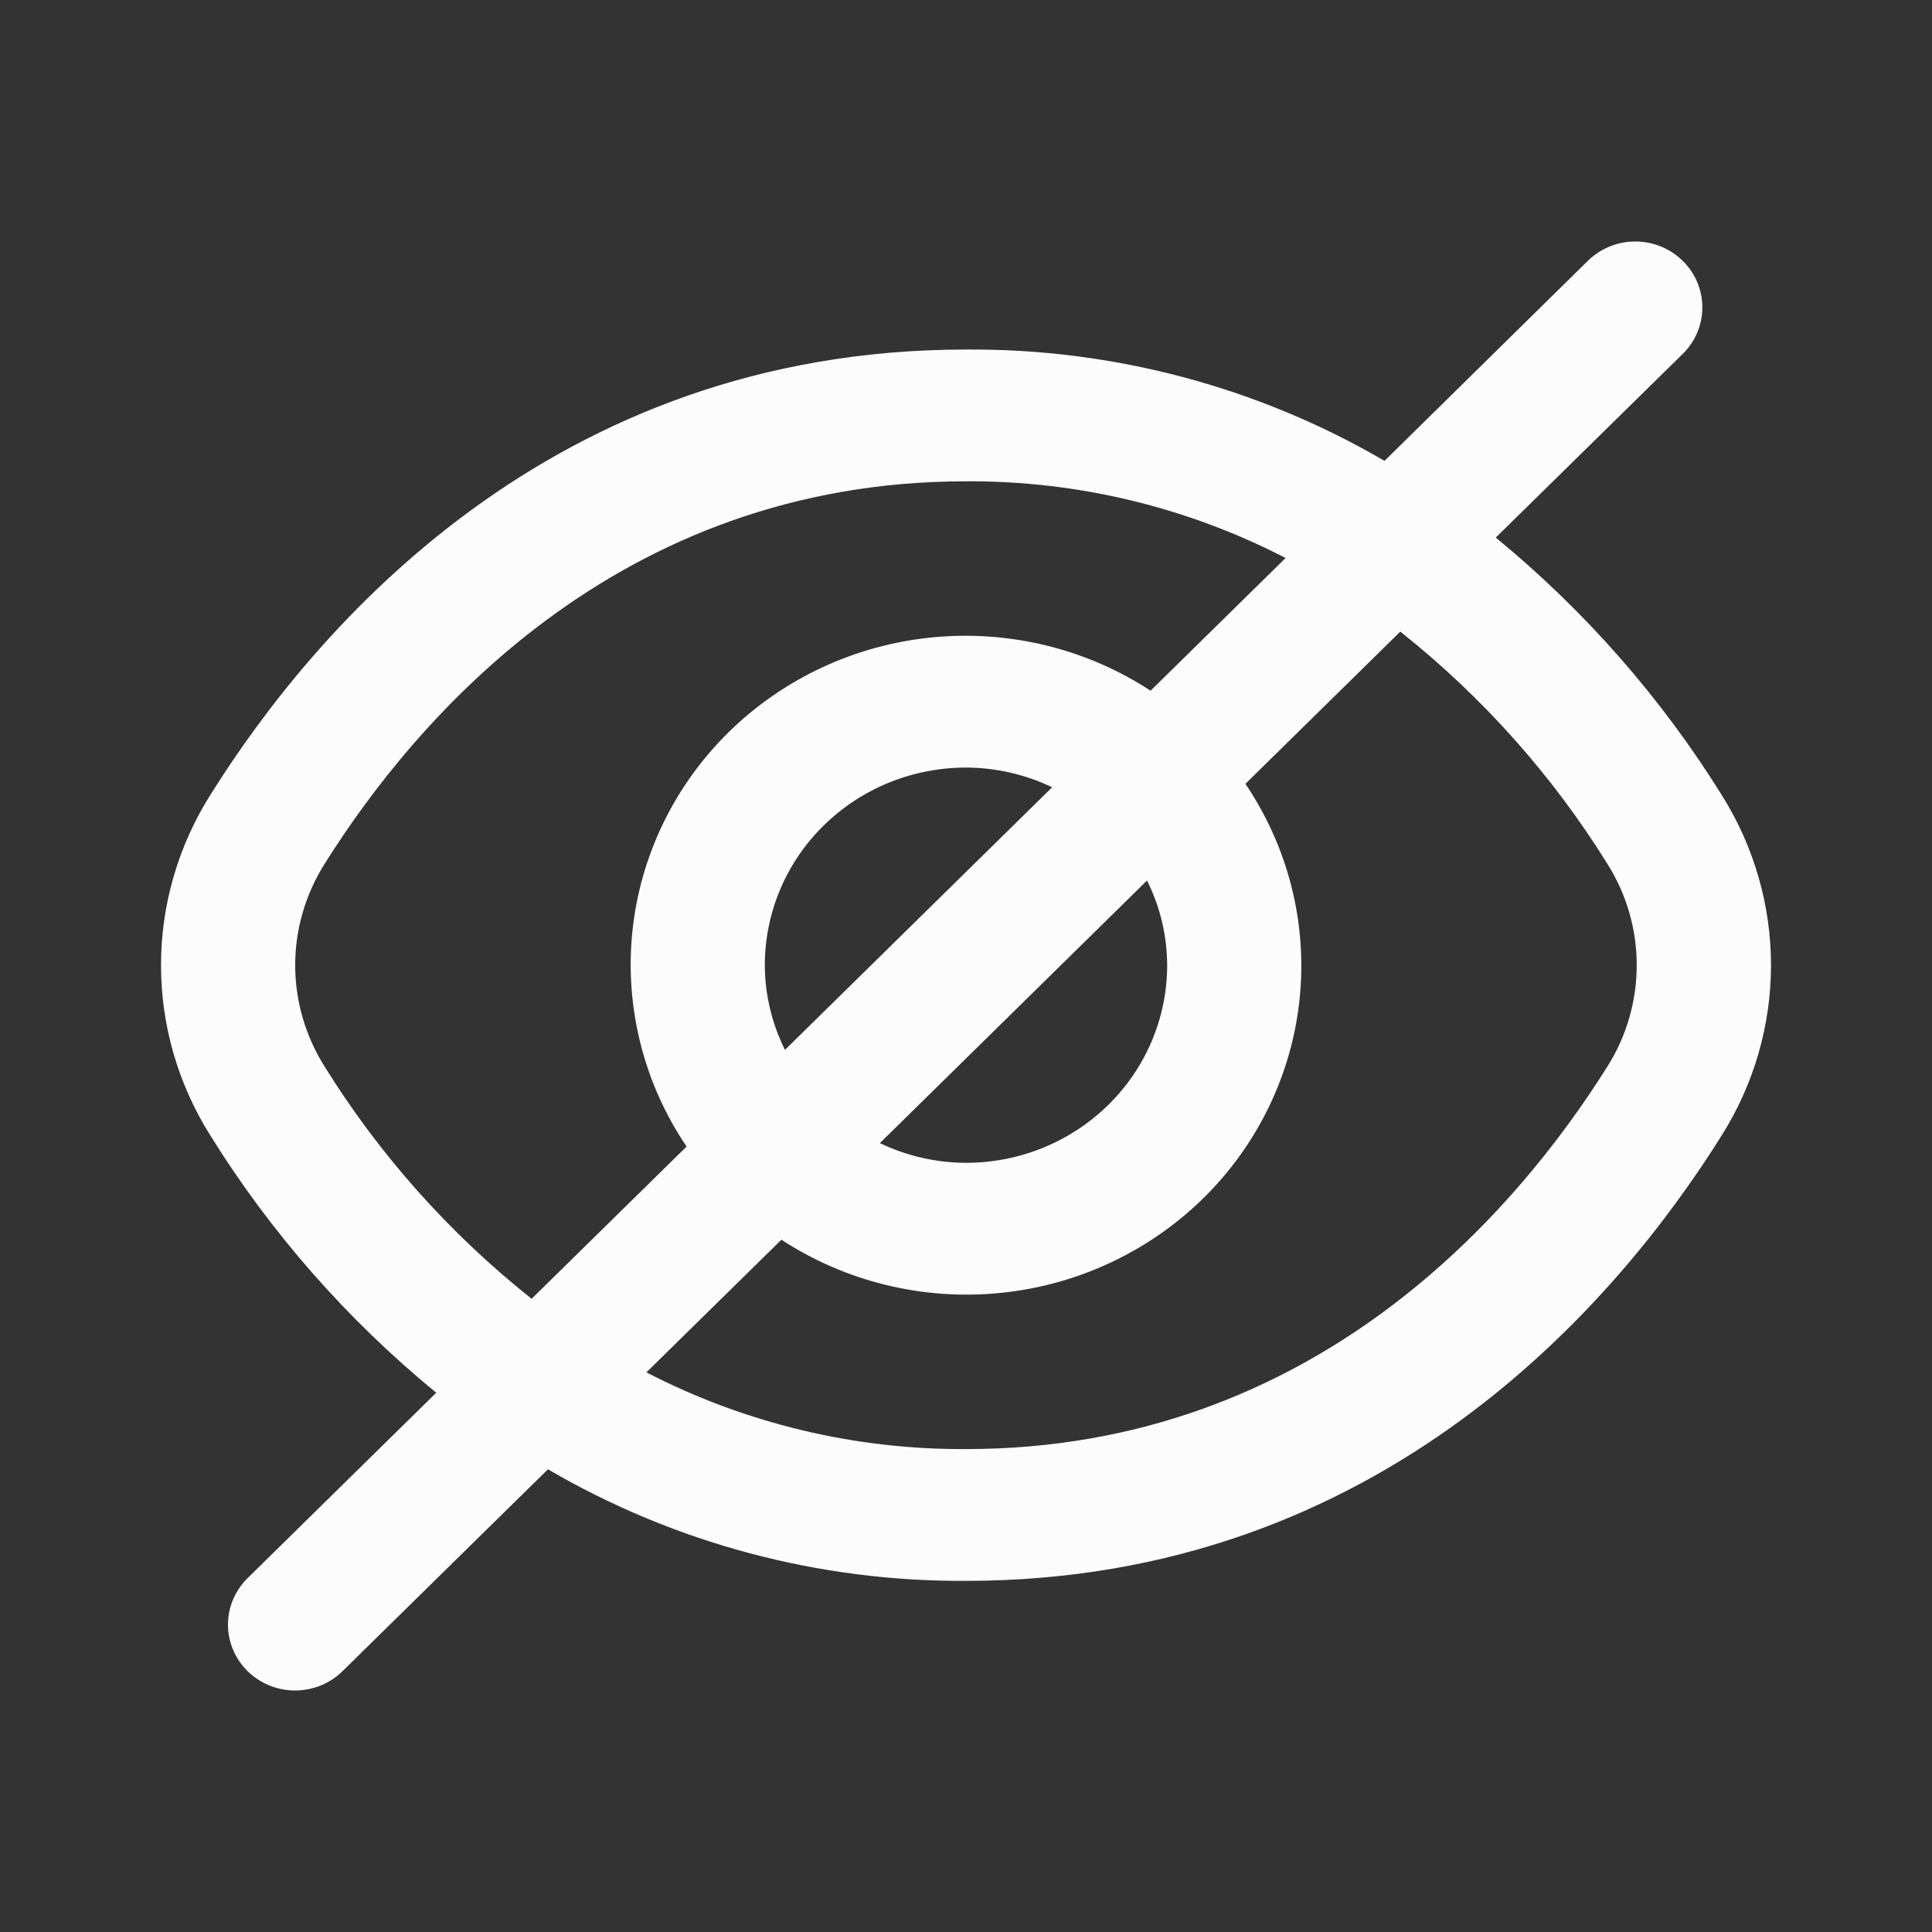 <svg width="24" height="24" viewBox="0 0 24 24" fill="none" xmlns="http://www.w3.org/2000/svg">
<rect x="0" y="0" width="24" height="24" fill="#333333" stroke="none"/>
<path d="M21.389 9.878C20.637 8.668 19.688 7.587 18.581 6.678L20.913 4.387C21.065 4.233 21.149 4.026 21.147 3.811C21.145 3.597 21.058 3.391 20.903 3.24C20.749 3.088 20.54 3.002 20.321 3C20.103 2.998 19.893 3.081 19.735 3.23L17.199 5.725C15.627 4.807 13.829 4.329 12 4.342C6.843 4.342 3.904 7.81 2.611 9.878C2.212 10.512 2 11.244 2 11.99C2 12.736 2.212 13.468 2.611 14.102C3.363 15.312 4.312 16.393 5.419 17.301L3.087 19.593C3.007 19.668 2.944 19.759 2.9 19.859C2.856 19.958 2.833 20.066 2.832 20.174C2.831 20.283 2.852 20.391 2.894 20.491C2.936 20.592 2.998 20.683 3.076 20.76C3.155 20.837 3.248 20.898 3.35 20.939C3.452 20.98 3.562 21.001 3.673 21C3.783 20.999 3.893 20.976 3.994 20.934C4.096 20.891 4.188 20.828 4.265 20.75L6.807 18.252C8.377 19.17 10.173 19.649 12 19.638C17.157 19.638 20.096 16.169 21.389 14.102C21.788 13.468 22 12.736 22 11.99C22 11.244 21.788 10.512 21.389 9.878ZM4.03 13.245C3.793 12.868 3.667 12.433 3.667 11.99C3.667 11.546 3.793 11.112 4.03 10.735C5.142 8.962 7.653 5.979 12 5.979C13.383 5.971 14.747 6.299 15.97 6.932L14.293 8.58C13.494 8.058 12.535 7.824 11.579 7.918C10.624 8.012 9.732 8.428 9.053 9.094C8.374 9.761 7.951 10.638 7.855 11.577C7.76 12.515 7.998 13.457 8.529 14.243L6.604 16.134C5.584 15.323 4.713 14.346 4.03 13.245ZM14.499 11.99C14.499 12.641 14.236 13.266 13.767 13.726C13.298 14.187 12.663 14.445 12 14.445C11.629 14.444 11.263 14.36 10.93 14.2L14.249 10.938C14.412 11.266 14.498 11.625 14.499 11.99ZM9.501 11.99C9.501 11.339 9.764 10.714 10.233 10.254C10.702 9.793 11.337 9.535 12 9.535C12.371 9.536 12.737 9.62 13.07 9.78L9.751 13.042C9.588 12.714 9.502 12.354 9.501 11.99ZM19.97 13.245C18.858 15.018 16.347 18.001 12 18.001C10.617 18.009 9.253 17.681 8.03 17.048L9.707 15.4C10.506 15.922 11.465 16.156 12.421 16.062C13.376 15.968 14.268 15.552 14.947 14.886C15.626 14.219 16.049 13.341 16.145 12.403C16.24 11.465 16.002 10.523 15.471 9.737L17.395 7.846C18.416 8.657 19.287 9.634 19.97 10.735C20.207 11.112 20.332 11.546 20.332 11.99C20.332 12.433 20.207 12.868 19.97 13.245Z" fill="#FCFCFC"/>
</svg>

